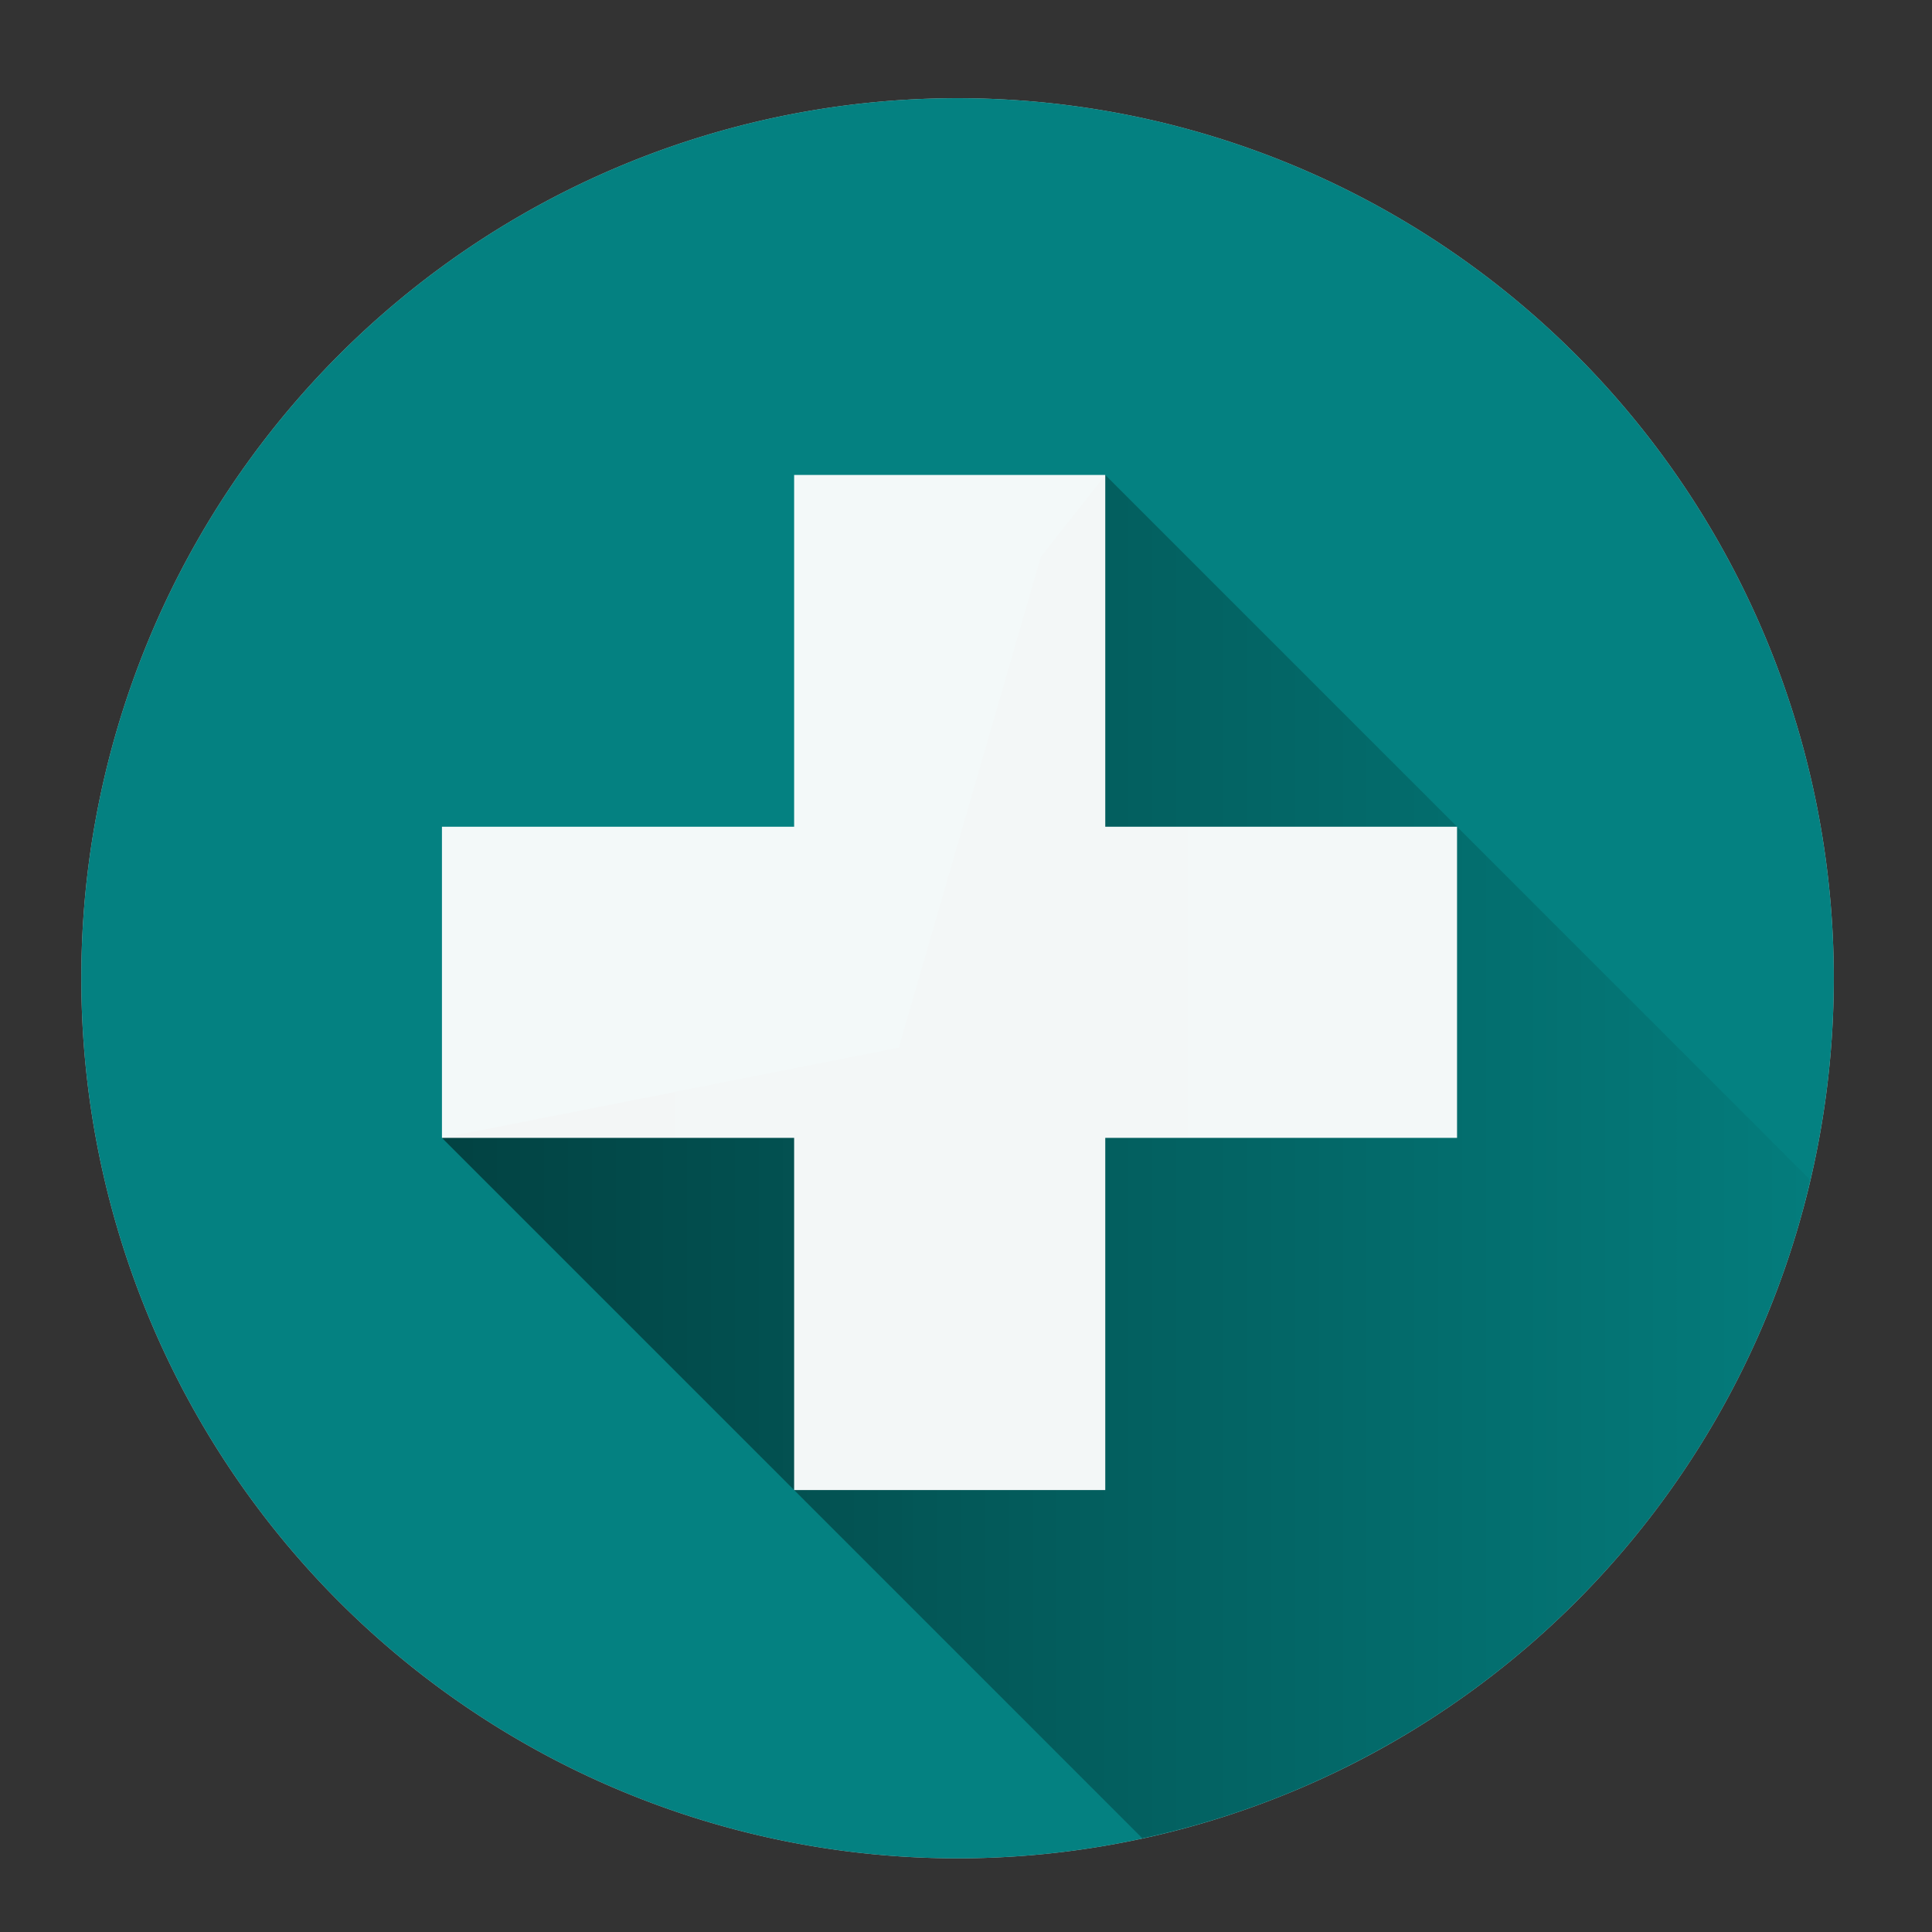 <svg xmlns="http://www.w3.org/2000/svg" xmlns:xlink="http://www.w3.org/1999/xlink" height="48" width="48"><rect width="100%" height="100%" fill="#333333" stroke="none"/><defs><linearGradient id="a"><stop offset="0"/><stop offset="1" stop-opacity="0"/></linearGradient><linearGradient xlink:href="#a" id="b" gradientUnits="userSpaceOnUse" x1="9.97" y1="29.87" x2="47.72" y2="29.87"/></defs><path d="M23.79 2.44A21.77 21.86 0 0 0 2.02 24.3a21.77 21.86 0 0 0 21.77 21.87A21.77 21.86 0 0 0 45.56 24.3 21.77 21.86 0 0 0 23.79 2.44zm-4.06 9.36h7.73v8.74h8.74v7.73h-8.74v8.75h-7.73v-8.75h-8.75v-7.73h8.75V11.8z" fill="#ccc" fill-opacity=".95" paint-order="markers fill stroke"/><path d="M23.79 2.44A21.77 21.86 0 0 0 2.02 24.3a21.77 21.86 0 0 0 21.77 21.87A21.77 21.86 0 0 0 45.56 24.3 21.77 21.86 0 0 0 23.79 2.44z" fill="#008080" fill-opacity=".98" paint-order="markers fill stroke"/><path d="M28.38 45.67a21.77 21.86 0 0 0 1.84-.48 21.77 21.86 0 0 0 2.05-.75 21.77 21.86 0 0 0 1.95-.95 21.77 21.86 0 0 0 1.86-1.14 21.77 21.86 0 0 0 1.73-1.32 21.77 21.86 0 0 0 1.6-1.5 21.77 21.86 0 0 0 1.43-1.63 21.77 21.86 0 0 0 1.27-1.78 21.77 21.86 0 0 0 1.08-1.9 21.77 21.86 0 0 0 .89-2 21.77 21.86 0 0 0 .69-2.07 21.77 21.86 0 0 0 .19-.85l-17.5-17.5-1.6 2.03-3.53 12.2-11.35 2.24z" opacity=".5" fill="url(#b)"/><path d="M19.73 11.8h7.73v8.74h8.74v7.73h-8.74v8.75h-7.73v-8.75h-8.75v-7.73h8.75z" fill="#fff" fill-opacity=".95" paint-order="markers fill stroke"/></svg>
